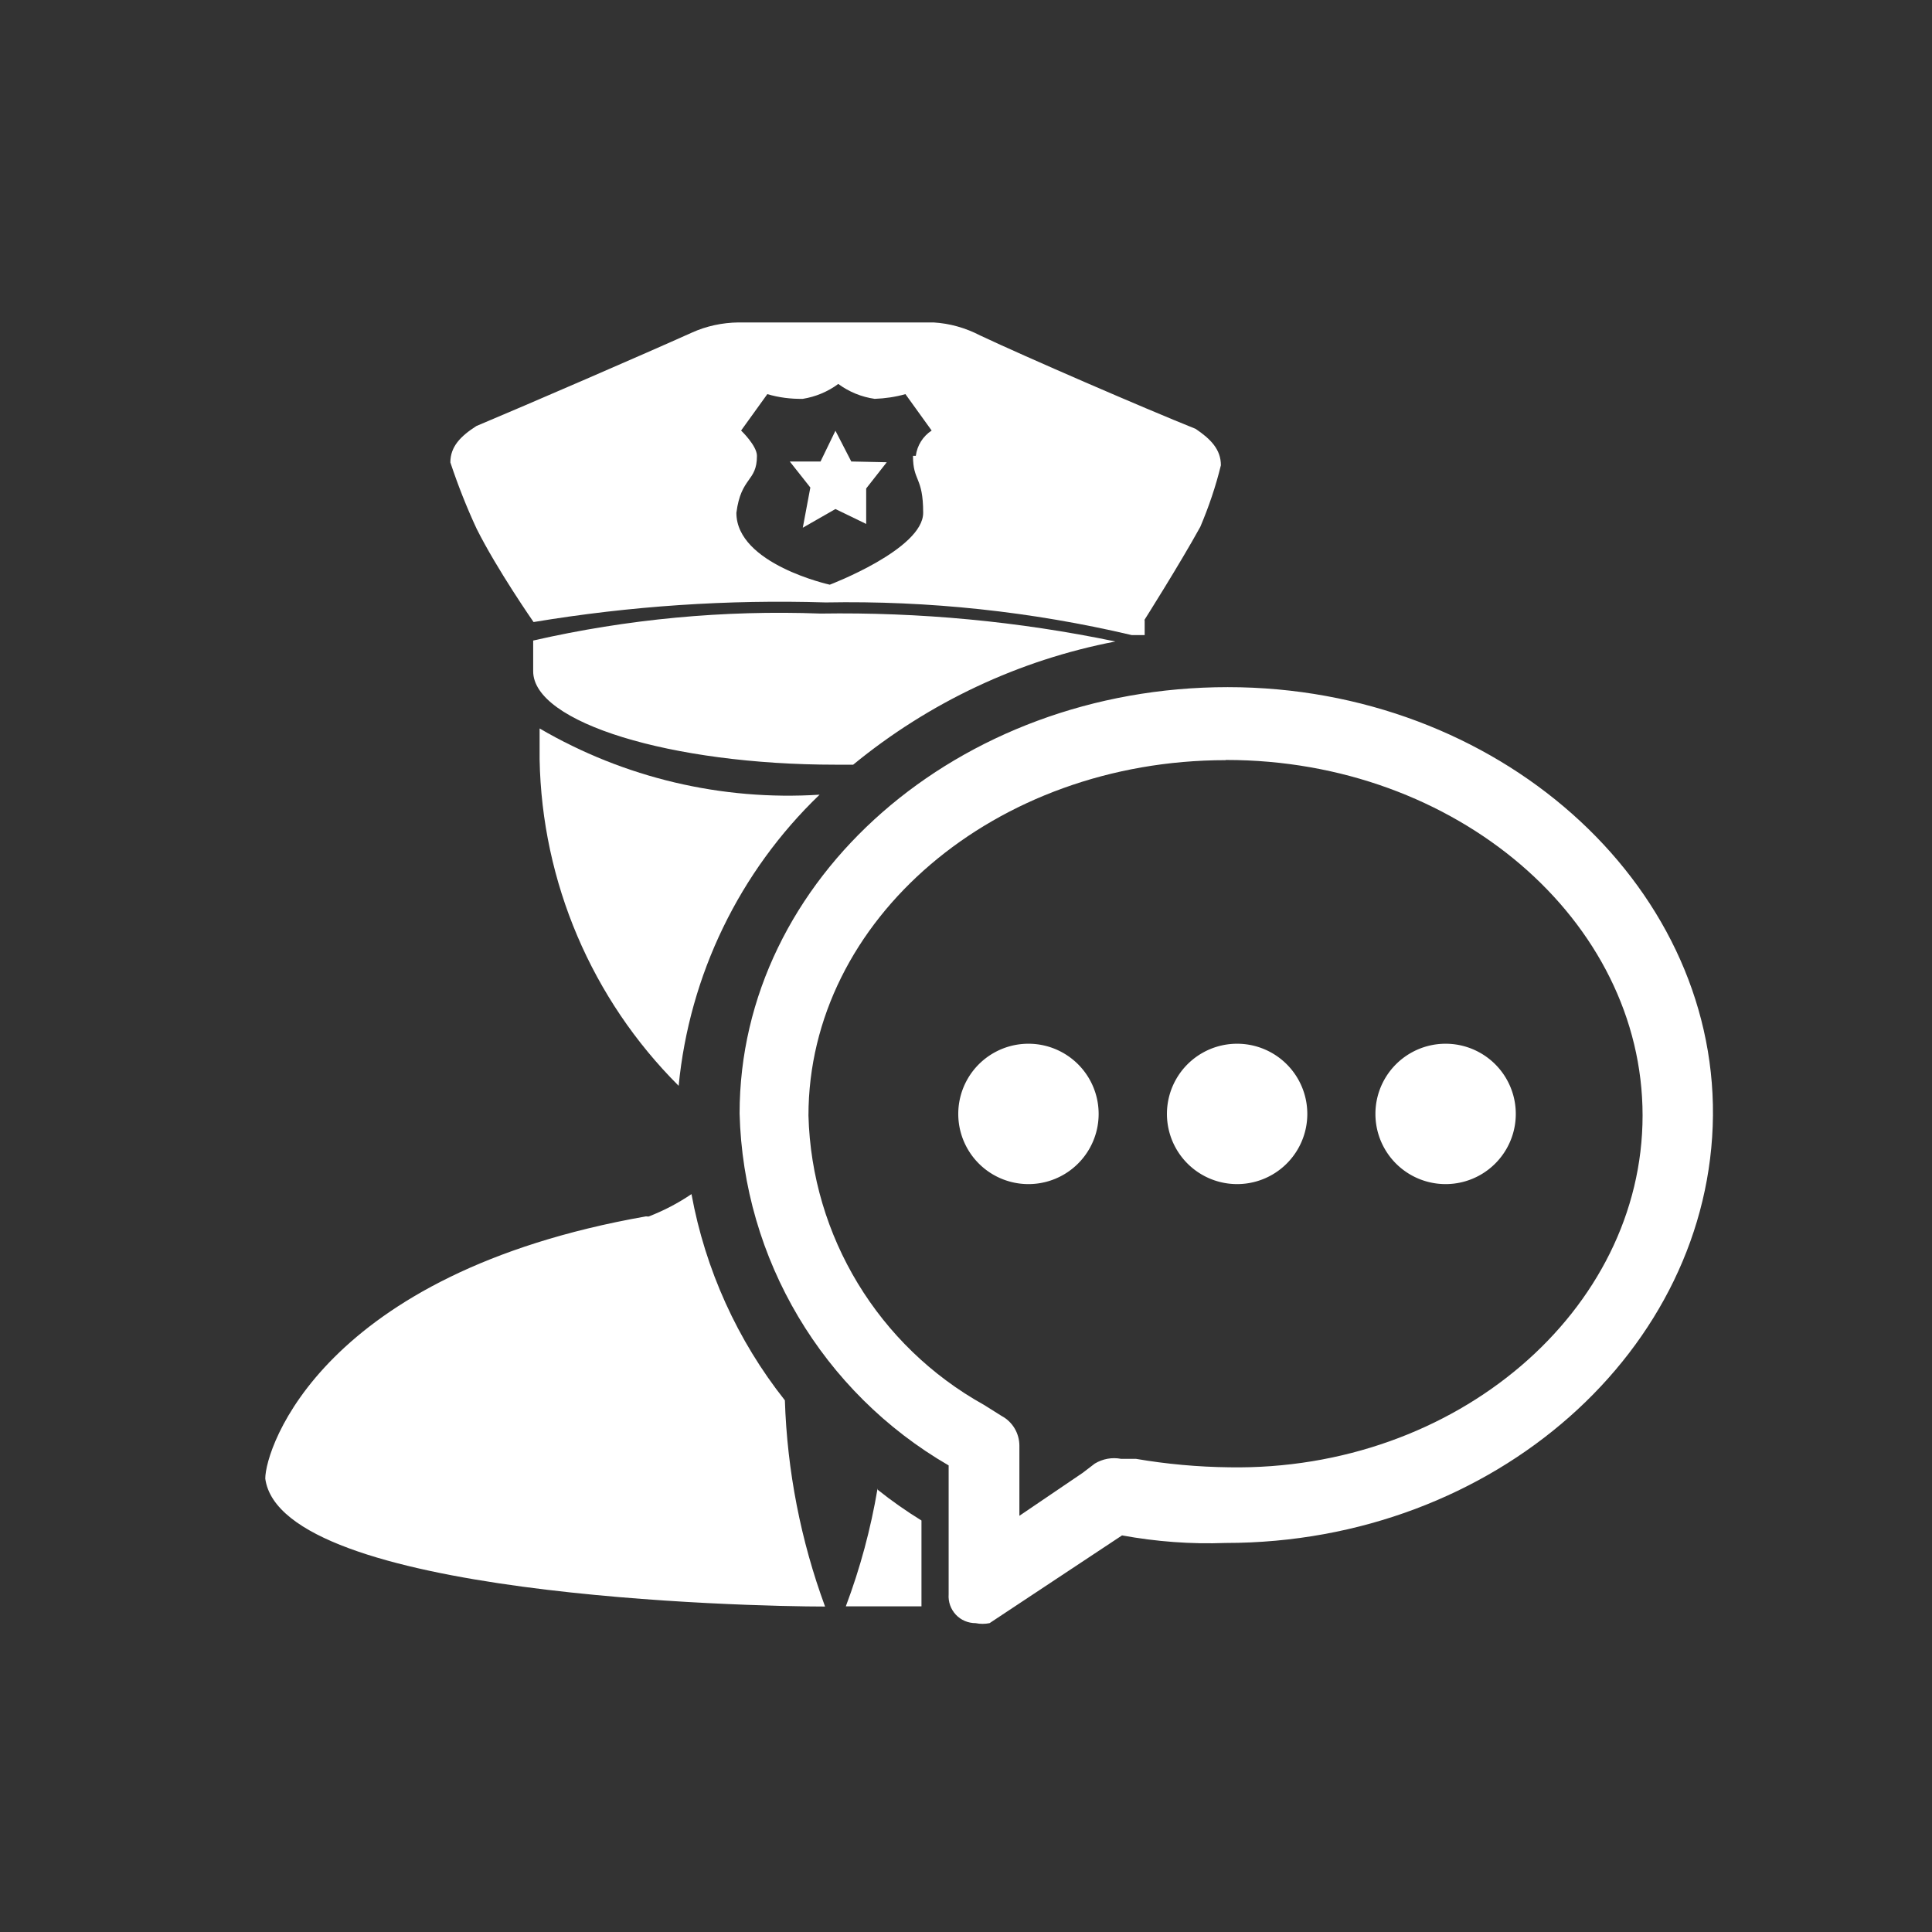 <?xml version="1.0" standalone="no"?><!DOCTYPE svg PUBLIC "-//W3C//DTD SVG 1.1//EN" "http://www.w3.org/Graphics/SVG/1.1/DTD/svg11.dtd"><svg t="1563441002008" class="icon" viewBox="0 0 1024 1024" version="1.1" xmlns="http://www.w3.org/2000/svg" p-id="38180" xmlns:xlink="http://www.w3.org/1999/xlink" width="200" height="200"><rect x="0" y="0" width="1024" height="1024" fill="#333333" stroke="none"/><defs><style type="text/css"></style></defs><path d="M649.6 817.8c-18.4 0.7-36.8-0.7-54.9-4l-70.2 46.5c-2.5 0.5-5 0.5-7.4 0-4 0-7.8-1.6-10.5-4.5s-4.1-6.8-3.8-10.8v-68.3C436 738 394 667.4 392 590.2c0-124.6 115.7-226 258.7-226 142.9 0 258.2 103.4 257.2 227-1.1 123.7-115.4 226.6-258.3 226.6z m0-414.9c-122.2 0-221.1 84.6-221.1 188.4 1.7 63.9 37.1 122.2 93 153.3l9.4 5.9c5.8 3.1 9.4 9.2 9.4 15.8v37.1l33.6-22.8 6.4-4.9c4.2-2.5 9.1-3.4 13.8-2.5h7.9c16.3 2.8 32.9 4.3 49.5 4.5 120.2 2 219.1-83.1 219.1-186.5S771.7 402.8 650 402.8h-0.4z m0 0M342.4 644.7c-171.6 30.2-201.8 122.7-201.8 139 8.4 62.3 256.2 67.8 296.7 67.8-12.9-35-20.1-72-21.3-109.3-25.2-31.8-42.2-69.4-49.5-109.3-7.1 4.8-14.7 8.8-22.8 11.9l-1.3-0.1zM434.9 325.2c-51.2-1.9-102.4 2.9-152.3 14.3v16.3c0 27.2 73.2 49.5 160.2 49.5h9.4c40.2-33 87.9-55.5 139-65.3-51.4-10.7-103.8-15.6-156.3-14.8z" p-id="38181" fill="#ffffff"></path><path d="M465.1 789.1c-3.6 21.3-9.2 42.1-16.8 62.3h40.1v-45.5c-8.1-5-15.8-10.4-23.2-16.3v-0.5zM434.4 421.2c-51.9 3.3-103.5-8.9-148.4-35.1v16.3c1.2 65.1 27.6 127.1 73.7 173.1 5.7-58.7 32.2-113.5 74.7-154.3z m16.8-176.6l-8.4-16.3-7.9 16.3h-16.3l10.9 13.8-4 21.3 17.3-9.9 16.3 7.9v-18.8L470 245l-18.8-0.4z m0 0" p-id="38182" fill="#ffffff"></path><path d="M606.5 328.7s18.8-29.7 29.7-49.5c4.5-10.6 8.2-21.5 10.9-32.6 0-8.4-5.4-13.9-13.4-19.3-27.2-10.9-90-38.1-114.2-49.5-7.7-4-16.1-6.4-24.7-6.9H391.4c-8.5 0.1-17 1.9-24.7 5.4-24.2 10.9-87 38.1-114.2 49.5-8.4 5.4-13.8 10.9-13.8 19.3 4 12 8.6 23.7 13.9 35.1 10.9 21.8 30.2 49.5 30.2 49.5 51.1-8.5 103-12 154.8-10.4 54.6-1 109.1 4.8 162.2 17.3h6.9v-7.9z m-122.6-87.1c0 13.8 5.4 10.9 5.4 30.2 0 19.3-49.5 38.1-49.5 38.1s-49.5-10.9-49.5-38.1c2.5-19.3 10.9-16.3 10.9-30.2 0-5.4-8.4-13.4-8.4-13.4l13.9-19.3c6.1 1.8 12.4 2.6 18.8 2.5 6.8-1.1 13.3-3.8 18.8-7.9 5.7 4.2 12.3 6.9 19.3 7.9 5.5-0.2 11-1 16.3-2.5l13.9 19.3c-4.6 3-7.7 7.9-8.4 13.4h-1.5z m0 0" p-id="38183" fill="#ffffff"></path><path d="M545.1 590.4m-37.2 0a37.2 37.2 0 1 0 74.4 0 37.2 37.2 0 1 0-74.4 0Z" p-id="38184" fill="#ffffff"></path><path d="M655.7 590.4m-37.2 0a37.2 37.2 0 1 0 74.4 0 37.2 37.2 0 1 0-74.4 0Z" p-id="38185" fill="#ffffff"></path><path d="M766.2 590.4m-37.2 0a37.2 37.2 0 1 0 74.4 0 37.2 37.2 0 1 0-74.4 0Z" p-id="38186" fill="#ffffff"></path></svg>